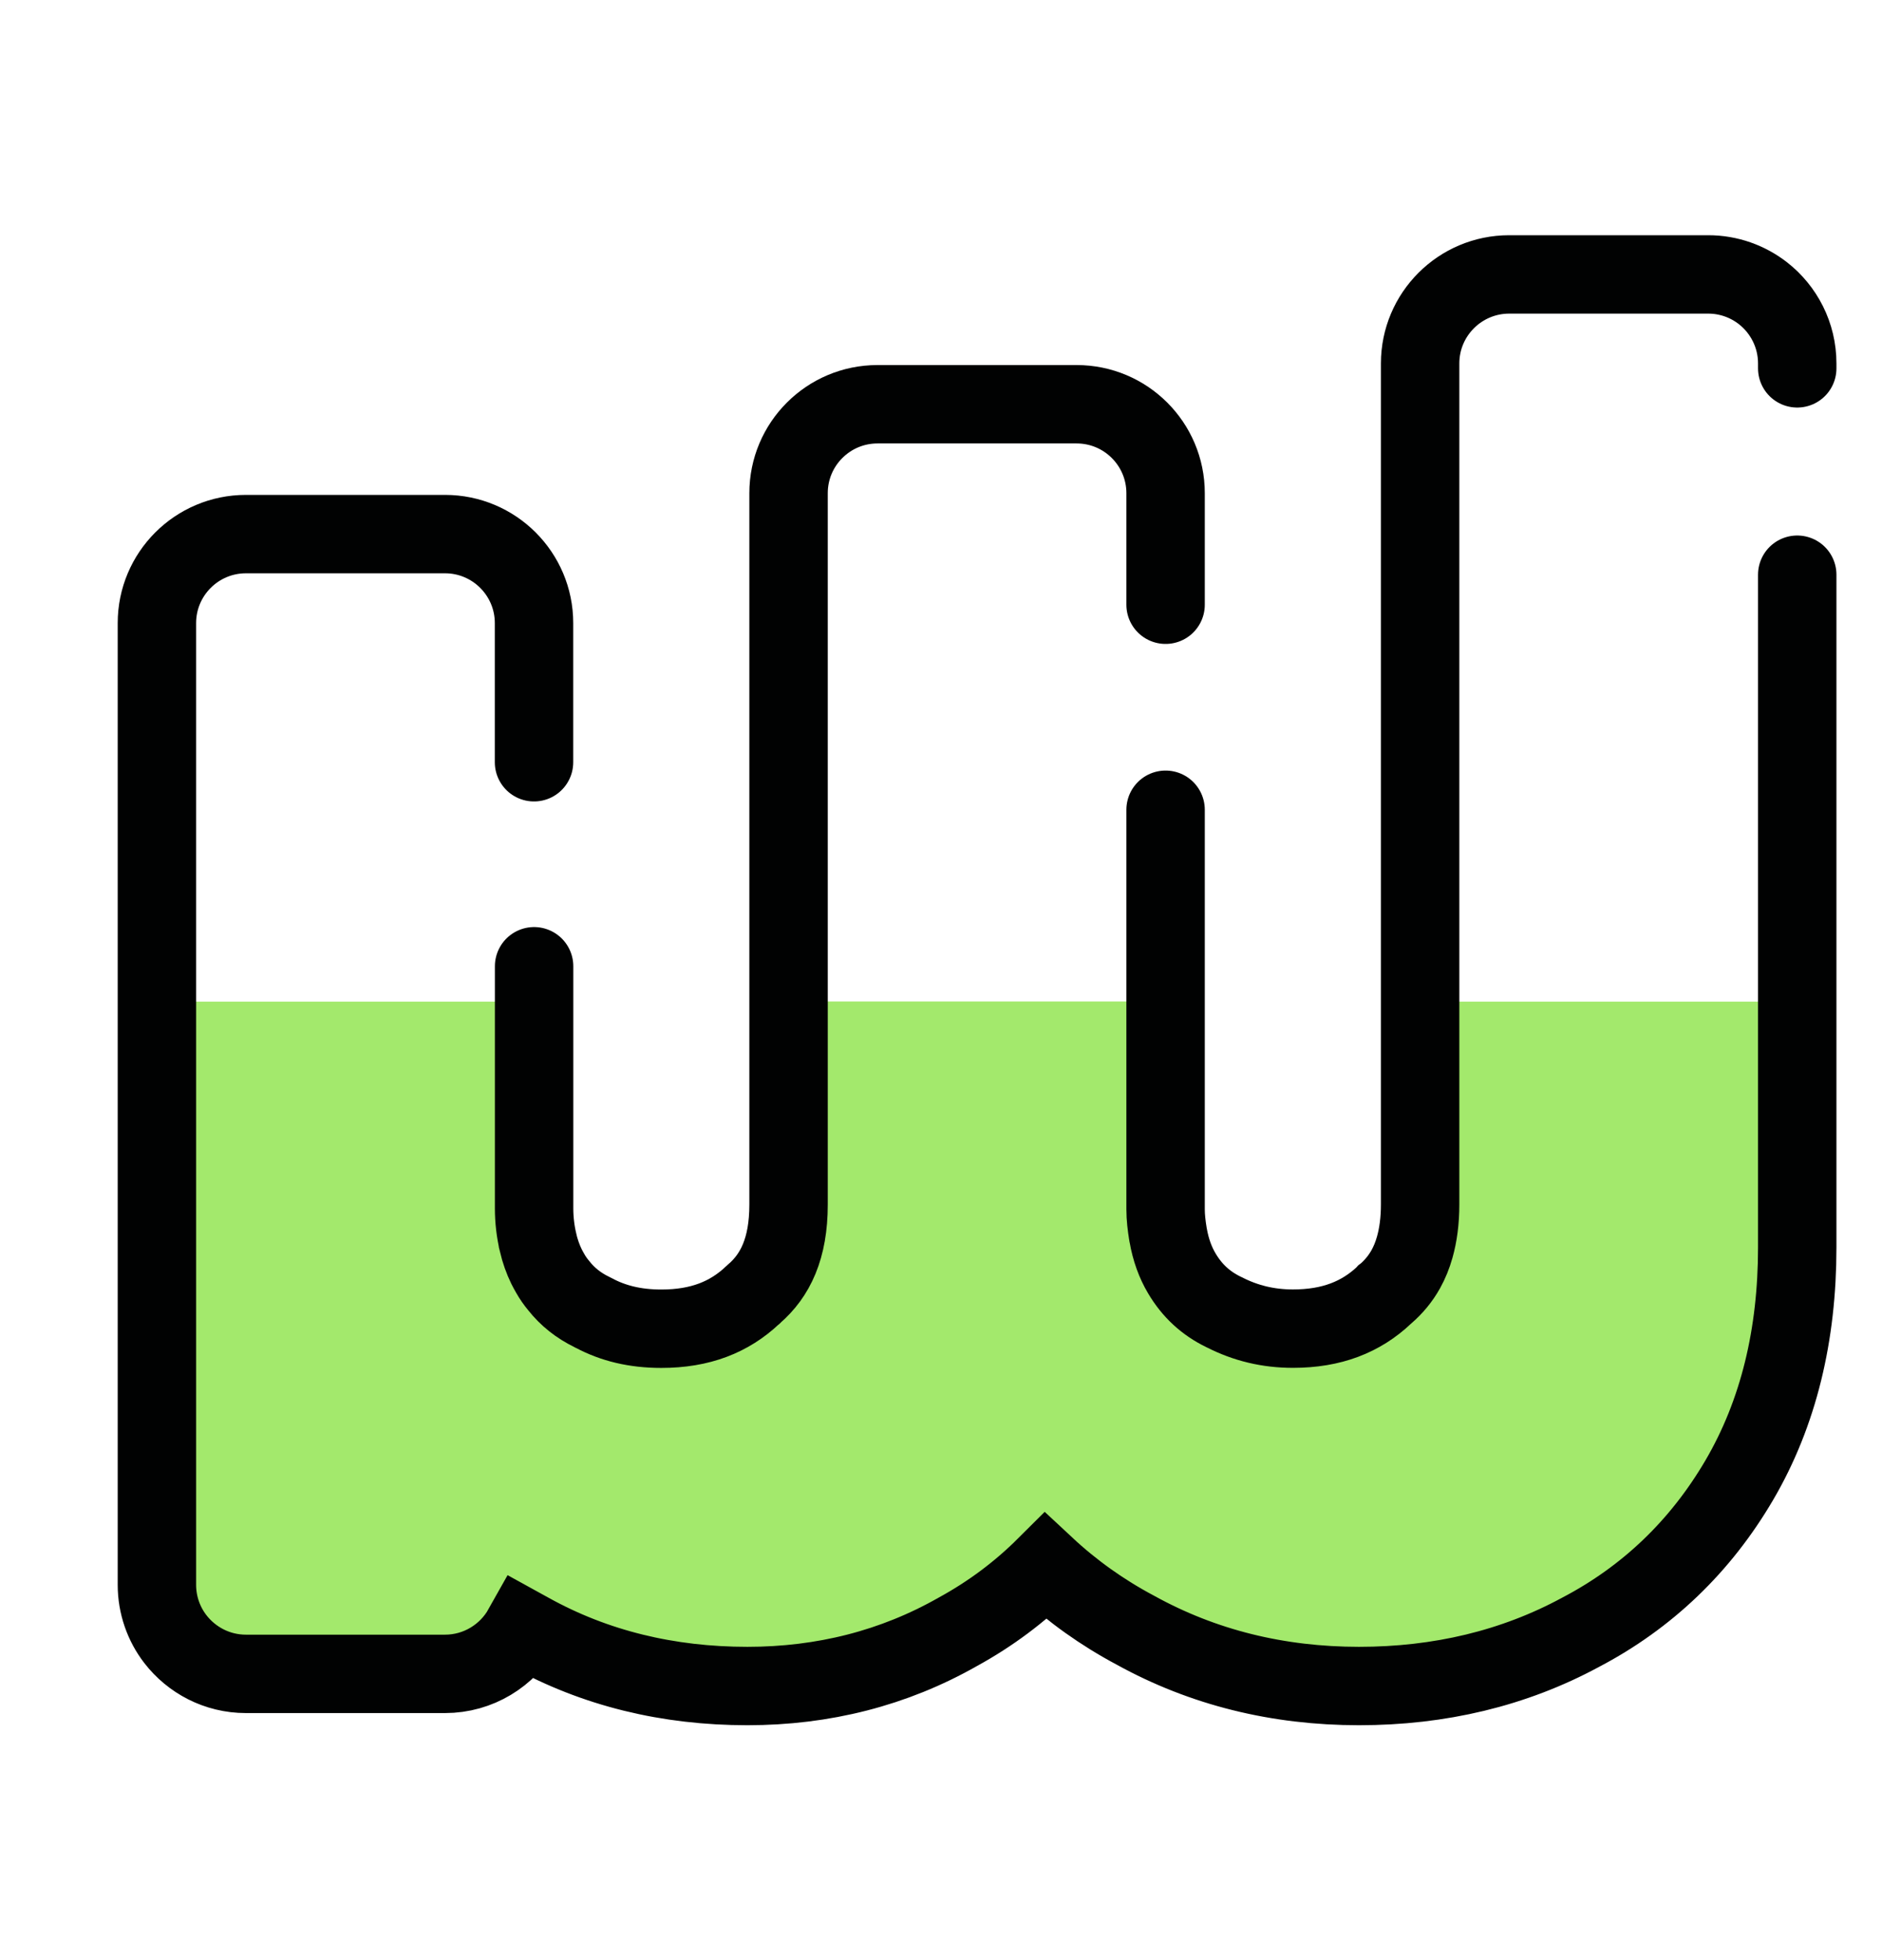 <svg width="24" height="25" viewBox="0 0 24 25" fill="none" xmlns="http://www.w3.org/2000/svg">
<path d="M22.918 12.775V15.908C22.918 17.018 22.682 18.017 22.178 18.876C21.685 19.718 21.007 20.37 20.152 20.815C19.304 21.276 18.357 21.499 17.33 21.499C16.297 21.499 15.34 21.265 14.476 20.787C14.056 20.562 13.674 20.29 13.332 19.972C13.005 20.3 12.63 20.58 12.213 20.808C11.399 21.272 10.499 21.499 9.53 21.499C8.519 21.499 7.587 21.275 6.753 20.812C6.723 20.796 6.694 20.781 6.665 20.765C6.471 21.111 6.1 21.346 5.674 21.346H3.135C2.768 21.346 2.442 21.171 2.234 20.901C2.088 20.709 2 20.47 2 20.21V12.775H6.809V15.679C6.83 15.732 6.847 15.788 6.86 15.845C6.895 15.996 6.948 16.126 7.015 16.238C7.148 16.462 7.321 16.623 7.548 16.733L7.561 16.738L7.574 16.745C7.816 16.875 8.097 16.945 8.433 16.945C8.931 16.945 9.301 16.796 9.595 16.519L9.605 16.509L9.616 16.499C9.885 16.267 10.055 15.923 10.055 15.361V12.773H14.864V15.616C14.878 15.66 14.888 15.704 14.895 15.749C14.929 15.943 14.99 16.103 15.069 16.238C15.202 16.462 15.376 16.623 15.603 16.733L15.616 16.74C15.887 16.877 16.174 16.946 16.487 16.946C16.985 16.946 17.354 16.797 17.65 16.52L17.66 16.51L17.671 16.5C17.94 16.268 18.109 15.924 18.109 15.362V12.775H22.918Z" fill="#A3E96C"/>
<path d="M14.864 7.713V6.29C14.864 5.664 14.356 5.156 13.73 5.156H11.19C10.564 5.156 10.056 5.664 10.056 6.29V12.775V15.363C10.056 15.925 9.886 16.268 9.617 16.501L9.607 16.511L9.595 16.521C9.301 16.798 8.931 16.947 8.433 16.947C8.097 16.947 7.817 16.877 7.574 16.747L7.561 16.741L7.55 16.735C7.379 16.652 7.238 16.541 7.124 16.396C7.084 16.348 7.048 16.297 7.016 16.24C7 16.212 6.984 16.183 6.969 16.153C6.924 16.061 6.888 15.96 6.861 15.847V15.844C6.828 15.703 6.811 15.558 6.811 15.412V12.775V12.324" stroke="#010202" stroke-miterlimit="10" stroke-linecap="round"/>
<path d="M22.919 7.33V12.778V15.911C22.919 17.021 22.683 18.02 22.179 18.88C21.686 19.721 21.008 20.373 20.154 20.82C19.305 21.279 18.358 21.504 17.331 21.504C16.298 21.504 15.341 21.269 14.477 20.791C14.056 20.567 13.674 20.294 13.334 19.977C13.005 20.305 12.632 20.584 12.214 20.813C11.4 21.276 10.5 21.504 9.531 21.504C8.52 21.504 7.588 21.279 6.754 20.816C6.724 20.8 6.695 20.784 6.666 20.768C6.472 21.114 6.1 21.349 5.675 21.349H3.136C2.769 21.349 2.443 21.174 2.235 20.904C2.089 20.714 2.001 20.473 2.001 20.213V12.778V7.947C2.001 7.321 2.509 6.812 3.136 6.812H5.675C6.302 6.812 6.81 7.321 6.81 7.947V9.722" stroke="#010202" stroke-miterlimit="10" stroke-linecap="round"/>
<path d="M14.864 10.328V12.774V15.425C14.864 15.529 14.877 15.632 14.893 15.733C14.893 15.736 14.894 15.738 14.894 15.74C14.894 15.741 14.895 15.744 14.895 15.745C14.895 15.746 14.895 15.747 14.896 15.748V15.749C14.93 15.944 14.99 16.104 15.07 16.239C15.202 16.463 15.377 16.623 15.603 16.733L15.616 16.739C15.887 16.877 16.174 16.946 16.488 16.946C16.985 16.946 17.355 16.797 17.65 16.52L17.66 16.509L17.672 16.5C17.772 16.413 17.859 16.31 17.928 16.186C17.974 16.103 18.012 16.011 18.041 15.908C18.085 15.752 18.11 15.572 18.11 15.361V12.774V4.635C18.11 4.009 18.619 3.5 19.246 3.5H21.783C22.047 3.5 22.289 3.59 22.482 3.74C22.748 3.948 22.919 4.273 22.919 4.635V4.698" stroke="#010202" stroke-miterlimit="10" stroke-linecap="round"/>
</svg>
